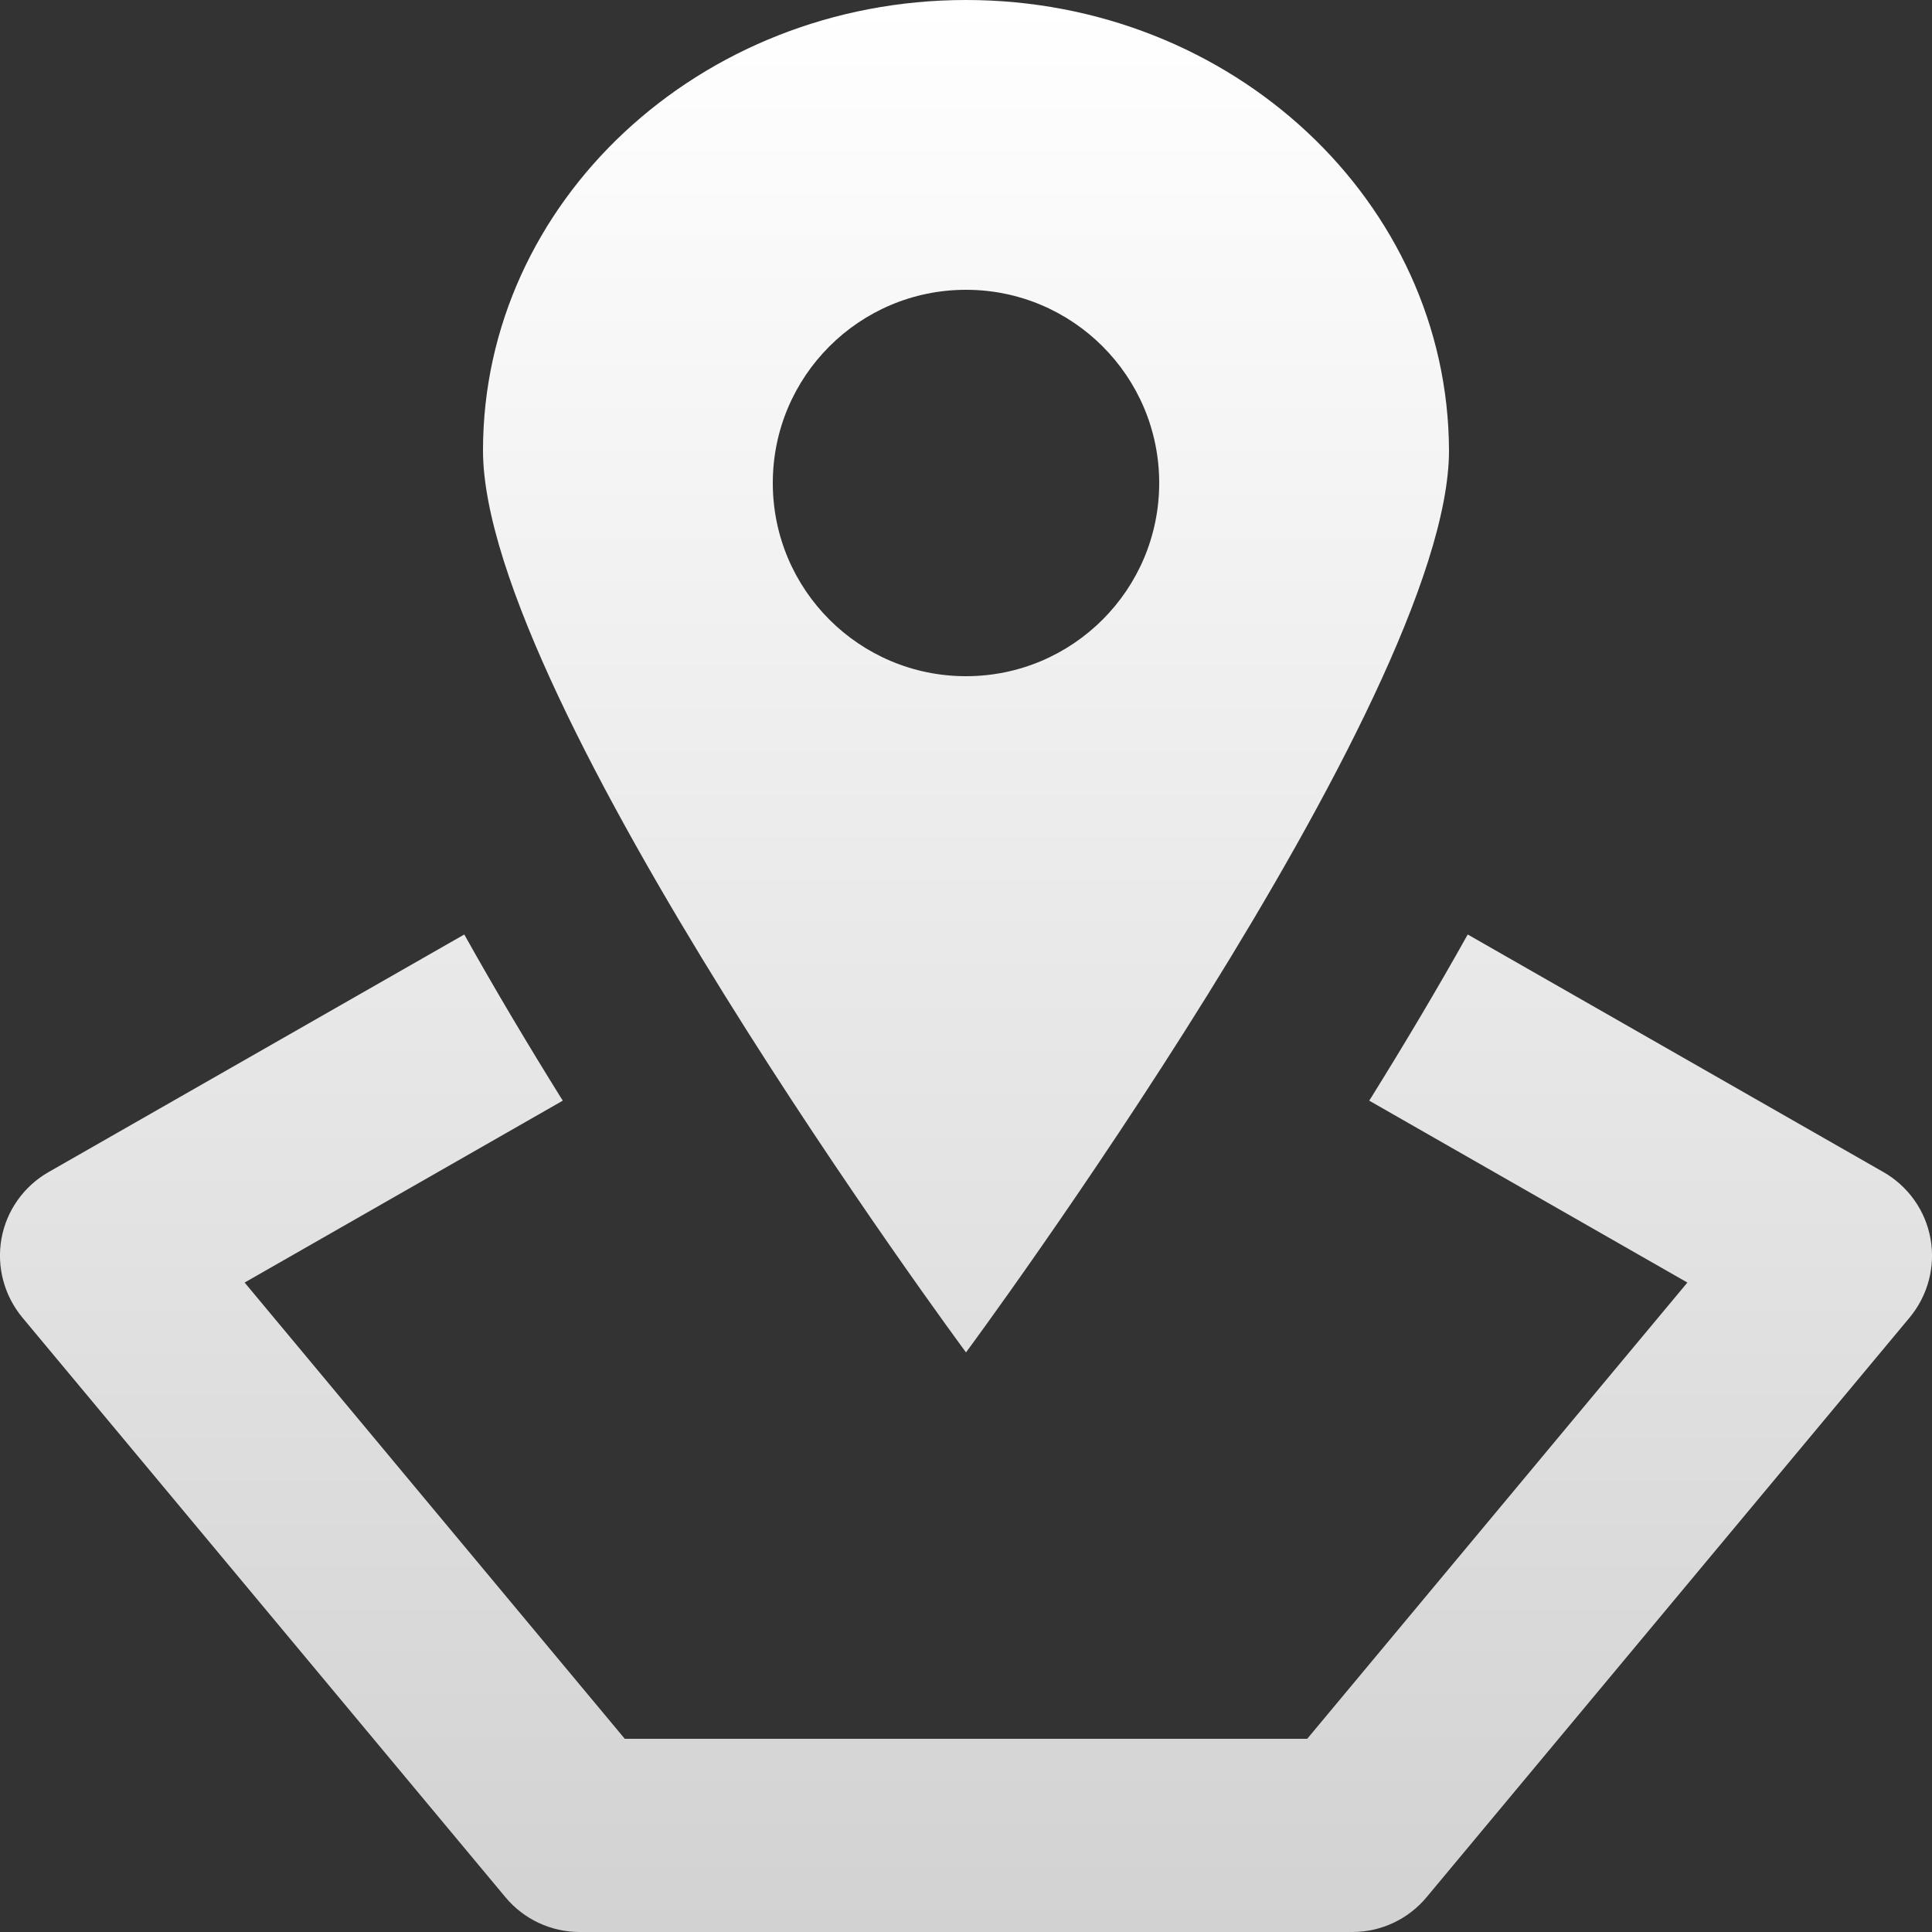 <svg width="13" height="13" viewBox="0 0 13 13" fill="none" xmlns="http://www.w3.org/2000/svg">
<rect x="0" y="0" width="13" height="13" fill="#333333" stroke="none"/>
<path fill-rule="evenodd" clip-rule="evenodd" d="M3.25 3.031C3.25 1.359 4.707 0 6.5 0C8.293 0 9.744 1.359 9.75 3.031C9.75 4.709 6.5 9.1 6.5 9.1C6.5 9.1 3.25 4.709 3.25 3.031ZM5.2 3.25C5.2 3.968 5.782 4.55 6.5 4.55C7.218 4.55 7.8 3.968 7.8 3.25C7.8 2.532 7.218 1.95 6.5 1.95C5.782 1.95 5.2 2.532 5.2 3.25ZM0.328 7.886L3.124 6.288C3.333 6.662 3.554 7.032 3.771 7.381L3.787 7.406L1.646 8.63L4.204 11.7L8.796 11.7L11.354 8.63L9.213 7.406L9.229 7.381C9.446 7.032 9.667 6.662 9.876 6.288L12.672 7.886C12.839 7.981 12.956 8.145 12.99 8.335C13.024 8.524 12.972 8.718 12.849 8.866L9.599 12.766C9.476 12.914 9.293 13 9.1 13L3.9 13C3.707 13 3.524 12.914 3.401 12.766L0.151 8.866C0.028 8.718 -0.024 8.524 0.01 8.334C0.044 8.145 0.161 7.981 0.328 7.886Z" fill="url(#paint0_linear_10029_95)"/>
<defs>
<linearGradient id="paint0_linear_10029_95" x1="6.5" y1="0" x2="6.5" y2="13" gradientUnits="userSpaceOnUse">
<stop stop-color="white"/>
<stop offset="1" stop-color="#D2D2D2"/>
</linearGradient>
</defs>
</svg>
